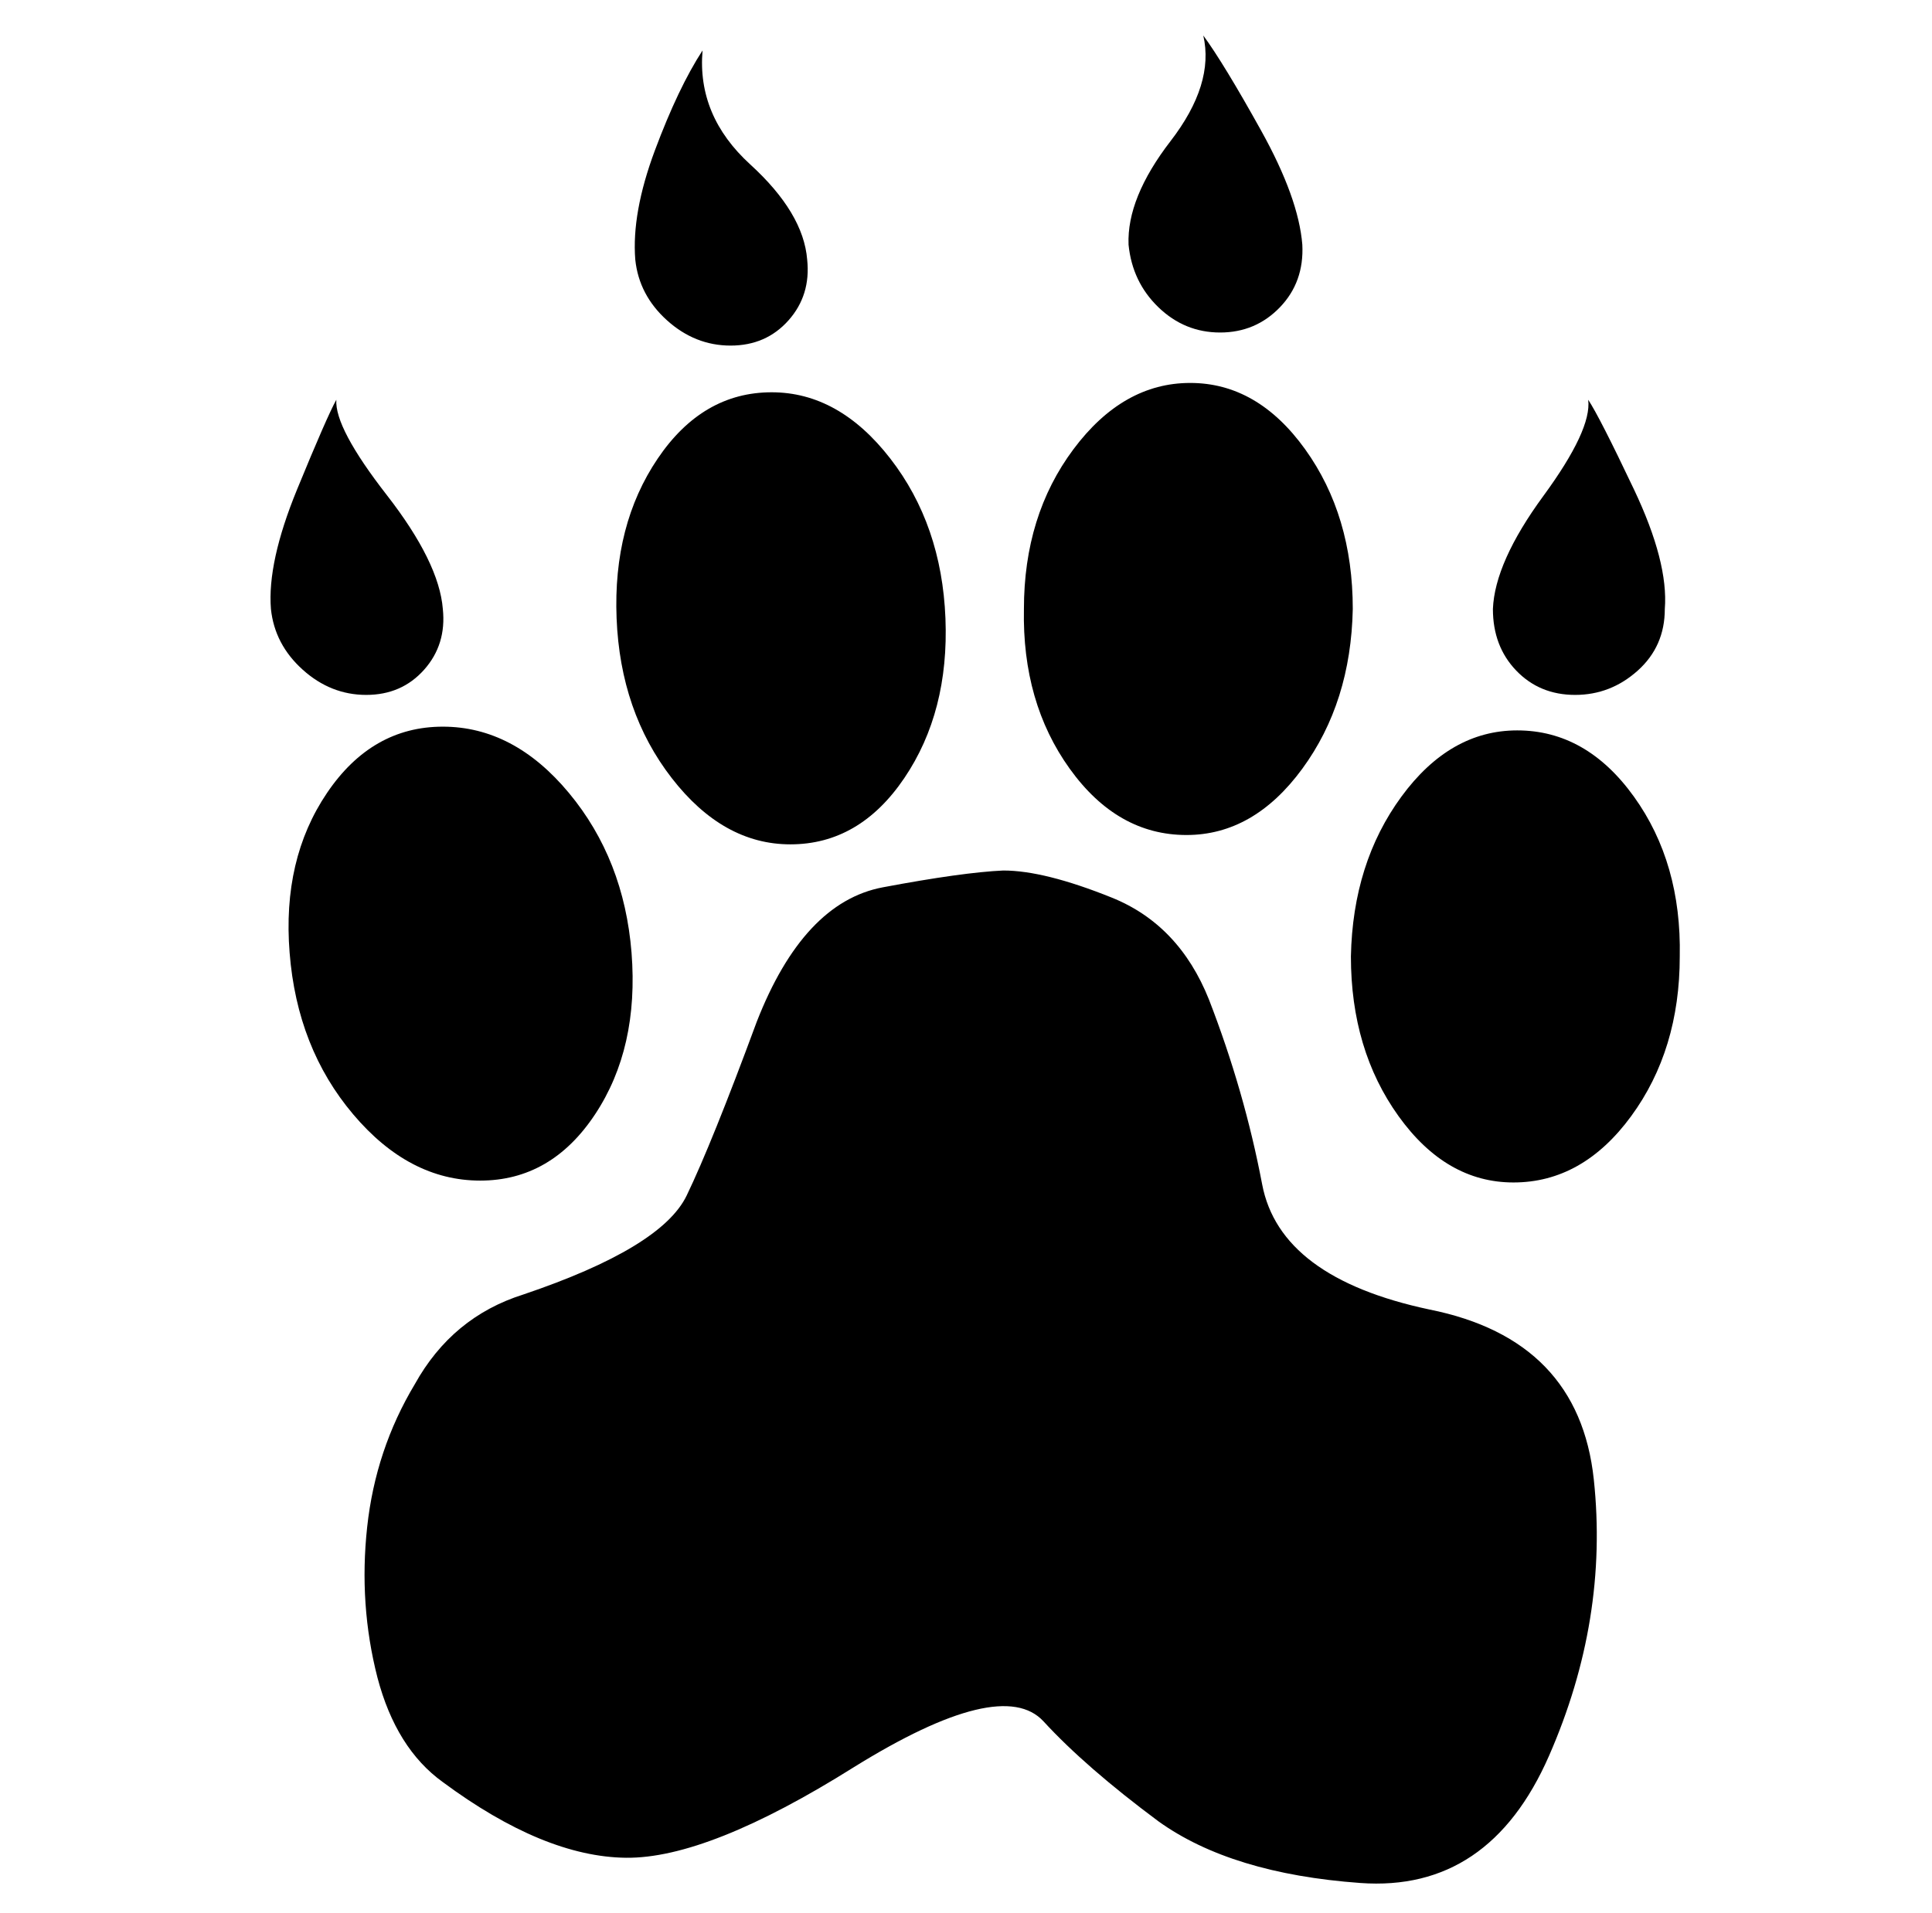 <?xml version="1.0" standalone="no"?>
<!DOCTYPE svg PUBLIC "-//W3C//DTD SVG 1.1//EN" "http://www.w3.org/Graphics/SVG/1.1/DTD/svg11.dtd" >
<svg xmlns="http://www.w3.org/2000/svg" xmlns:xlink="http://www.w3.org/1999/xlink" version="1.1" viewBox="-10 0 1034 1024">
   <path fill="currentColor"
d="M328 510q4 51 -19.5 86.5t-61.5 35.5t-68 -35.5t-34 -86.5q-4 -50 20 -85.5t62 -35.5t67.5 35.5t33.5 85.5zM496 331q2 50 -22 85.5t-61 35.5q-36 0 -63.5 -35.5t-29.5 -85.5t22 -85.5t61 -35.5q36 0 63.5 35.5t29.5 85.5zM714 326q-1 50 -27 85.5t-62 35.5
q-37 0 -62.5 -35.5t-24.5 -85.5q0 -50 26.5 -85.5t62.5 -35.5t61.5 35.5t25.5 85.5zM889 512q0 50 -26 85.5t-63 35.5q-36 0 -61.5 -35.5t-25.5 -85.5q1 -50 27 -85.5t62 -35.5q37 0 62.5 35.5t24.5 85.5zM527 466q-22 1 -64.5 9t-67.5 72q-24 65 -37.5 93t-87.5 53
q-38 12 -58 48q-21 35 -25.5 76.5t5.5 80.5q10 38 35 56q54 40 98 40.5t122 -48.5q79 -49 101.5 -24.5t61.5 53.5q39 28 108 33t101 -68t24 -148t-88 -91q-80 -17 -89.5 -67t-28.5 -99q-16 -40 -52 -54.5t-58 -14.5v0zM170 214q-5 9 -21 48t-14 64q2 19 17 32.5t34 13.5
t31 -13.5t10 -32.5q-2 -25 -30 -61t-27 -51v0zM366 27q-13 20 -25.5 53.5t-10.5 58.5q2 19 17 32.5t34 13.5t31 -13.5t10 -32.5q-2 -25 -30.5 -51t-25.5 -61zM634 19q6 26 -17.5 56.5t-22.5 55.5q2 20 16 33.5t33 13.5t32 -13.5t12 -33.5q-2 -25 -22 -61t-31 -51v0zM840 214
q2 16 -24 51.5t-27 60.5q0 20 12.5 33t31.5 13t33.5 -13t14.5 -33q2 -25 -16.5 -64t-24.5 -48z" />
</svg>
